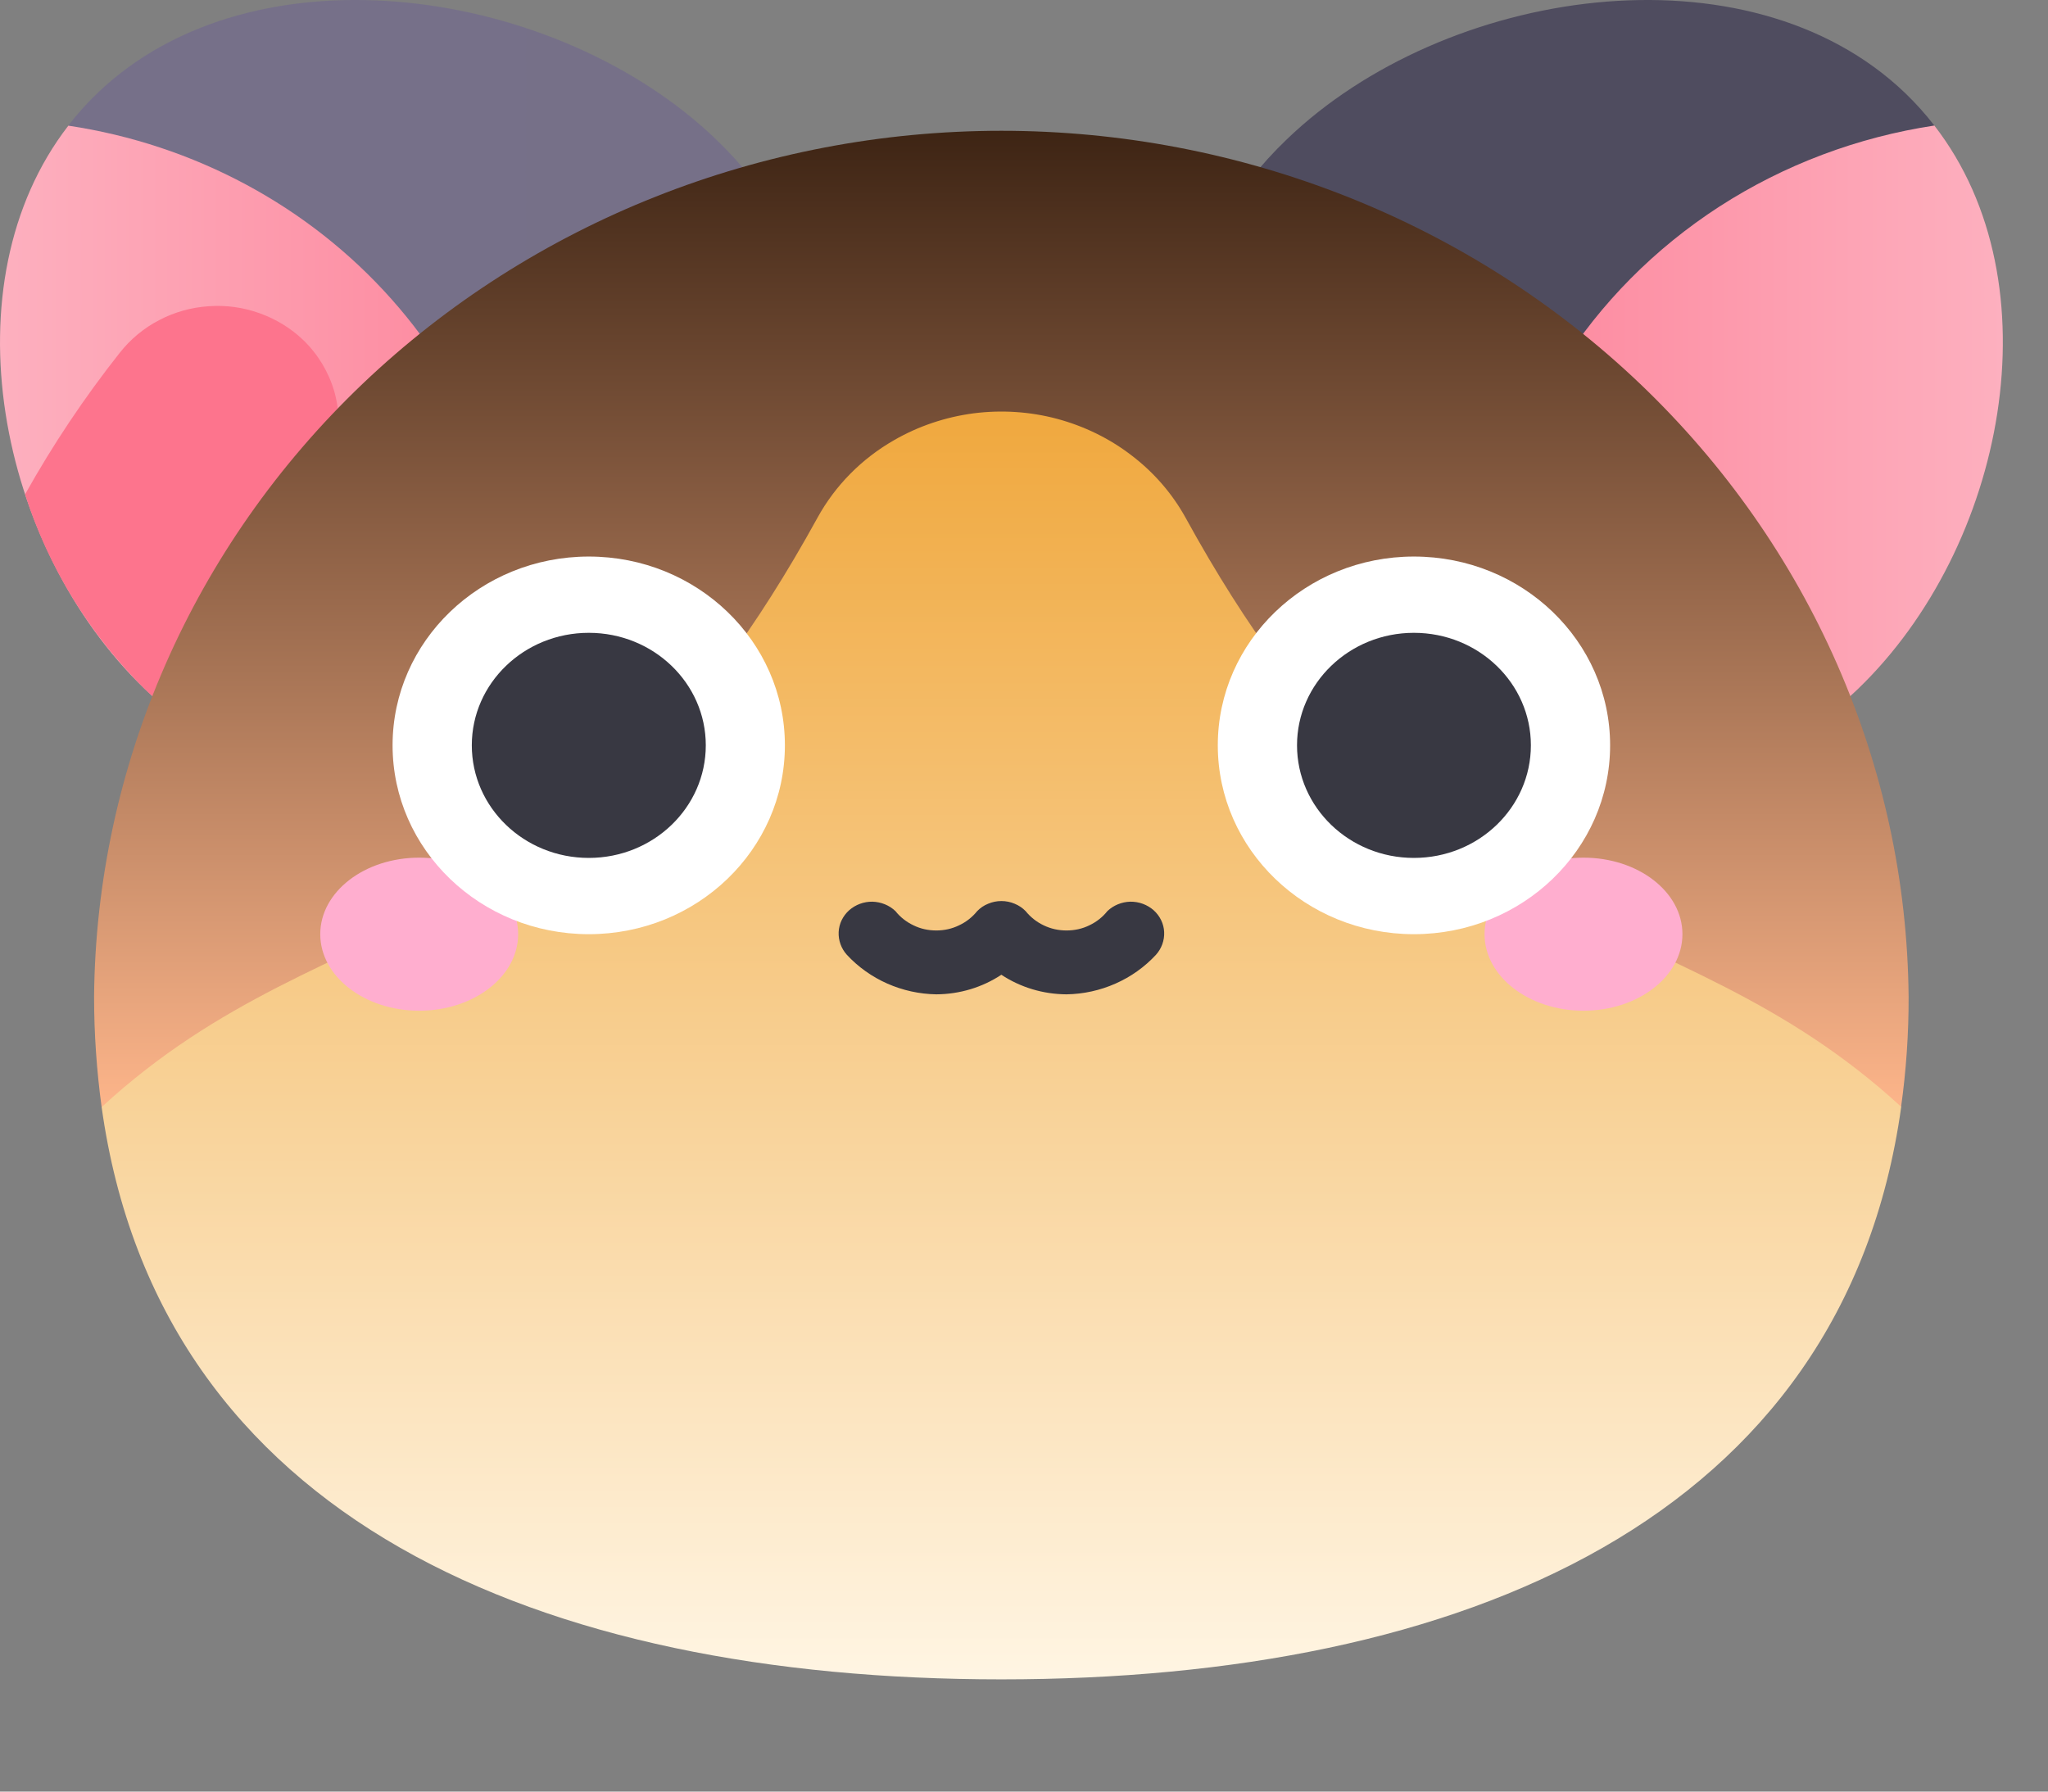 <svg width="16" height="14" viewBox="0 0 16 14" fill="none" xmlns="http://www.w3.org/2000/svg">
<rect x="0" y="0" width="16" height="14" fill="#808080" stroke="none"/>
<path d="M11.806 6.239C11.229 6.155 10.688 5.918 10.242 5.555C9.797 5.192 9.464 4.717 9.283 4.183C9.101 3.65 9.077 3.078 9.213 2.531C9.348 1.985 9.639 1.485 10.053 1.089C11.285 -0.097 13.655 -0.456 14.887 0.73C14.969 0.809 15.044 0.893 15.112 0.981L11.806 6.239Z" fill="url(#paint0_linear)"/>
<path d="M14.515 5.384C14.165 5.721 13.738 5.975 13.267 6.123C12.796 6.272 12.296 6.311 11.806 6.239C11.611 5.684 11.544 5.095 11.61 4.514C11.676 3.932 11.874 3.371 12.189 2.87C12.503 2.369 12.928 1.941 13.433 1.614C13.938 1.288 14.511 1.072 15.112 0.981C16.069 2.215 15.665 4.277 14.515 5.384Z" fill="url(#paint1_linear)"/>
<path d="M3.84 6.239C4.417 6.155 4.958 5.918 5.404 5.555C5.85 5.192 6.182 4.717 6.364 4.183C6.545 3.65 6.57 3.078 6.434 2.531C6.298 1.985 6.007 1.485 5.594 1.089C4.361 -0.097 1.991 -0.456 0.759 0.73C0.678 0.808 0.602 0.892 0.534 0.981L3.84 6.239Z" fill="url(#paint2_linear)"/>
<path d="M1.131 5.384C1.481 5.721 1.909 5.975 2.379 6.123C2.85 6.272 3.35 6.311 3.84 6.239C3.987 5.823 4.061 5.386 4.061 4.947C4.061 3.99 3.705 3.064 3.058 2.337C2.412 1.61 1.516 1.129 0.534 0.982C-0.42 2.215 -0.019 4.277 1.131 5.384Z" fill="url(#paint3_linear)"/>
<path d="M2.369 2.657C2.273 2.565 2.157 2.494 2.029 2.448C1.902 2.402 1.766 2.383 1.63 2.393C1.494 2.402 1.362 2.439 1.243 2.502C1.123 2.564 1.019 2.651 0.937 2.755C0.66 3.105 0.412 3.476 0.196 3.863C0.378 4.434 0.699 4.955 1.131 5.384C1.379 5.623 1.667 5.821 1.983 5.969L2.617 3.526C2.657 3.373 2.655 3.213 2.612 3.06C2.568 2.908 2.485 2.769 2.369 2.657Z" fill="#FD748D"/>
<path d="M0.794 8.651C0.755 8.365 0.735 8.076 0.735 7.788C0.751 5.988 1.505 4.267 2.832 3C4.16 1.733 5.954 1.022 7.823 1.022C9.693 1.022 11.486 1.733 12.814 3C14.141 4.267 14.895 5.988 14.911 7.788C14.912 8.076 14.892 8.365 14.852 8.651L0.794 8.651Z" fill="url(#paint4_linear)"/>
<path d="M14.853 8.651C14.403 11.871 11.427 13.123 7.823 13.123C4.22 13.123 1.243 11.871 0.794 8.651C2.624 6.966 4.455 7.56 6.387 4.045C6.525 3.794 6.732 3.584 6.986 3.439C7.175 3.33 7.386 3.259 7.605 3.23C7.823 3.202 8.046 3.216 8.259 3.273C8.471 3.33 8.67 3.427 8.842 3.56C9.015 3.692 9.158 3.857 9.262 4.045C11.191 7.56 13.025 6.966 14.855 8.651H14.853Z" fill="url(#paint5_linear)"/>
<path d="M3.275 7.898C3.702 7.898 4.048 7.63 4.048 7.3C4.048 6.969 3.702 6.702 3.275 6.702C2.848 6.702 2.502 6.969 2.502 7.3C2.502 7.63 2.848 7.898 3.275 7.898Z" fill="#FFAECF"/>
<path d="M12.371 7.898C12.798 7.898 13.144 7.63 13.144 7.3C13.144 6.969 12.798 6.702 12.371 6.702C11.944 6.702 11.598 6.969 11.598 7.3C11.598 7.63 11.944 7.898 12.371 7.898Z" fill="#FFAECF"/>
<path d="M4.6 7.3C5.446 7.3 6.132 6.639 6.132 5.824C6.132 5.01 5.446 4.349 4.6 4.349C3.753 4.349 3.067 5.01 3.067 5.824C3.067 6.639 3.753 7.3 4.6 7.3Z" fill="white"/>
<path d="M11.046 7.3C11.893 7.3 12.579 6.639 12.579 5.824C12.579 5.01 11.893 4.349 11.046 4.349C10.2 4.349 9.514 5.01 9.514 5.824C9.514 6.639 10.2 7.3 11.046 7.3Z" fill="white"/>
<path d="M4.6 6.704C5.105 6.704 5.514 6.31 5.514 5.824C5.514 5.339 5.105 4.945 4.6 4.945C4.095 4.945 3.686 5.339 3.686 5.824C3.686 6.31 4.095 6.704 4.6 6.704Z" fill="#383842"/>
<path d="M11.046 6.704C11.551 6.704 11.96 6.31 11.96 5.824C11.96 5.339 11.551 4.945 11.046 4.945C10.542 4.945 10.133 5.339 10.133 5.824C10.133 6.31 10.542 6.704 11.046 6.704Z" fill="#383842"/>
<path d="M8.332 7.77C8.15 7.769 7.973 7.716 7.823 7.617C7.674 7.716 7.496 7.769 7.315 7.77C7.183 7.768 7.052 7.739 6.932 7.686C6.812 7.633 6.704 7.556 6.616 7.461C6.572 7.412 6.549 7.348 6.552 7.283C6.555 7.218 6.585 7.157 6.634 7.113C6.684 7.069 6.749 7.045 6.816 7.046C6.884 7.048 6.948 7.074 6.996 7.12C7.033 7.167 7.082 7.205 7.137 7.231C7.192 7.258 7.253 7.271 7.315 7.271C7.376 7.271 7.437 7.258 7.492 7.231C7.548 7.205 7.596 7.167 7.634 7.12C7.658 7.095 7.687 7.075 7.72 7.062C7.753 7.048 7.788 7.041 7.823 7.041C7.859 7.041 7.894 7.048 7.927 7.062C7.959 7.075 7.989 7.095 8.013 7.12C8.051 7.167 8.099 7.205 8.154 7.231C8.21 7.258 8.271 7.271 8.332 7.271C8.394 7.271 8.455 7.258 8.51 7.231C8.565 7.205 8.614 7.167 8.651 7.12C8.699 7.074 8.763 7.048 8.83 7.046C8.898 7.045 8.963 7.069 9.013 7.113C9.062 7.157 9.092 7.218 9.095 7.283C9.098 7.348 9.075 7.412 9.031 7.461C8.943 7.556 8.835 7.633 8.715 7.686C8.595 7.739 8.465 7.768 8.332 7.77H8.332Z" fill="#383842"/>
<defs>
<linearGradient id="paint0_linear" x1="980.617" y1="1488.3" x2="1671.34" y2="1488.3" gradientUnits="userSpaceOnUse">
<stop stop-color="#4F4C5F"/>
<stop offset="1" stop-color="#77718A"/>
</linearGradient>
<linearGradient id="paint1_linear" x1="11.586" y1="3.627" x2="15.647" y2="3.627" gradientUnits="userSpaceOnUse">
<stop stop-color="#FD869C"/>
<stop offset="1" stop-color="#FDB0BF"/>
</linearGradient>
<linearGradient id="paint2_linear" x1="-20" y1="1488.3" x2="670.724" y2="1488.3" gradientUnits="userSpaceOnUse">
<stop stop-color="#77718A"/>
<stop offset="1" stop-color="#4F4C5F"/>
</linearGradient>
<linearGradient id="paint3_linear" x1="-0" y1="3.627" x2="4.061" y2="3.627" gradientUnits="userSpaceOnUse">
<stop stop-color="#FDB0BF"/>
<stop offset="1" stop-color="#FD869C"/>
</linearGradient>
<linearGradient id="paint4_linear" x1="7.824" y1="8.651" x2="7.824" y2="0.964" gradientUnits="userSpaceOnUse">
<stop stop-color="#FDB58A"/>
<stop offset="1" stop-color="#3C2313"/>
</linearGradient>
<linearGradient id="paint5_linear" x1="7.824" y1="13.123" x2="7.824" y2="3.215" gradientUnits="userSpaceOnUse">
<stop stop-color="#FFF5E3"/>
<stop offset="1" stop-color="#F0A83E"/>
</linearGradient>
</defs>
</svg>
